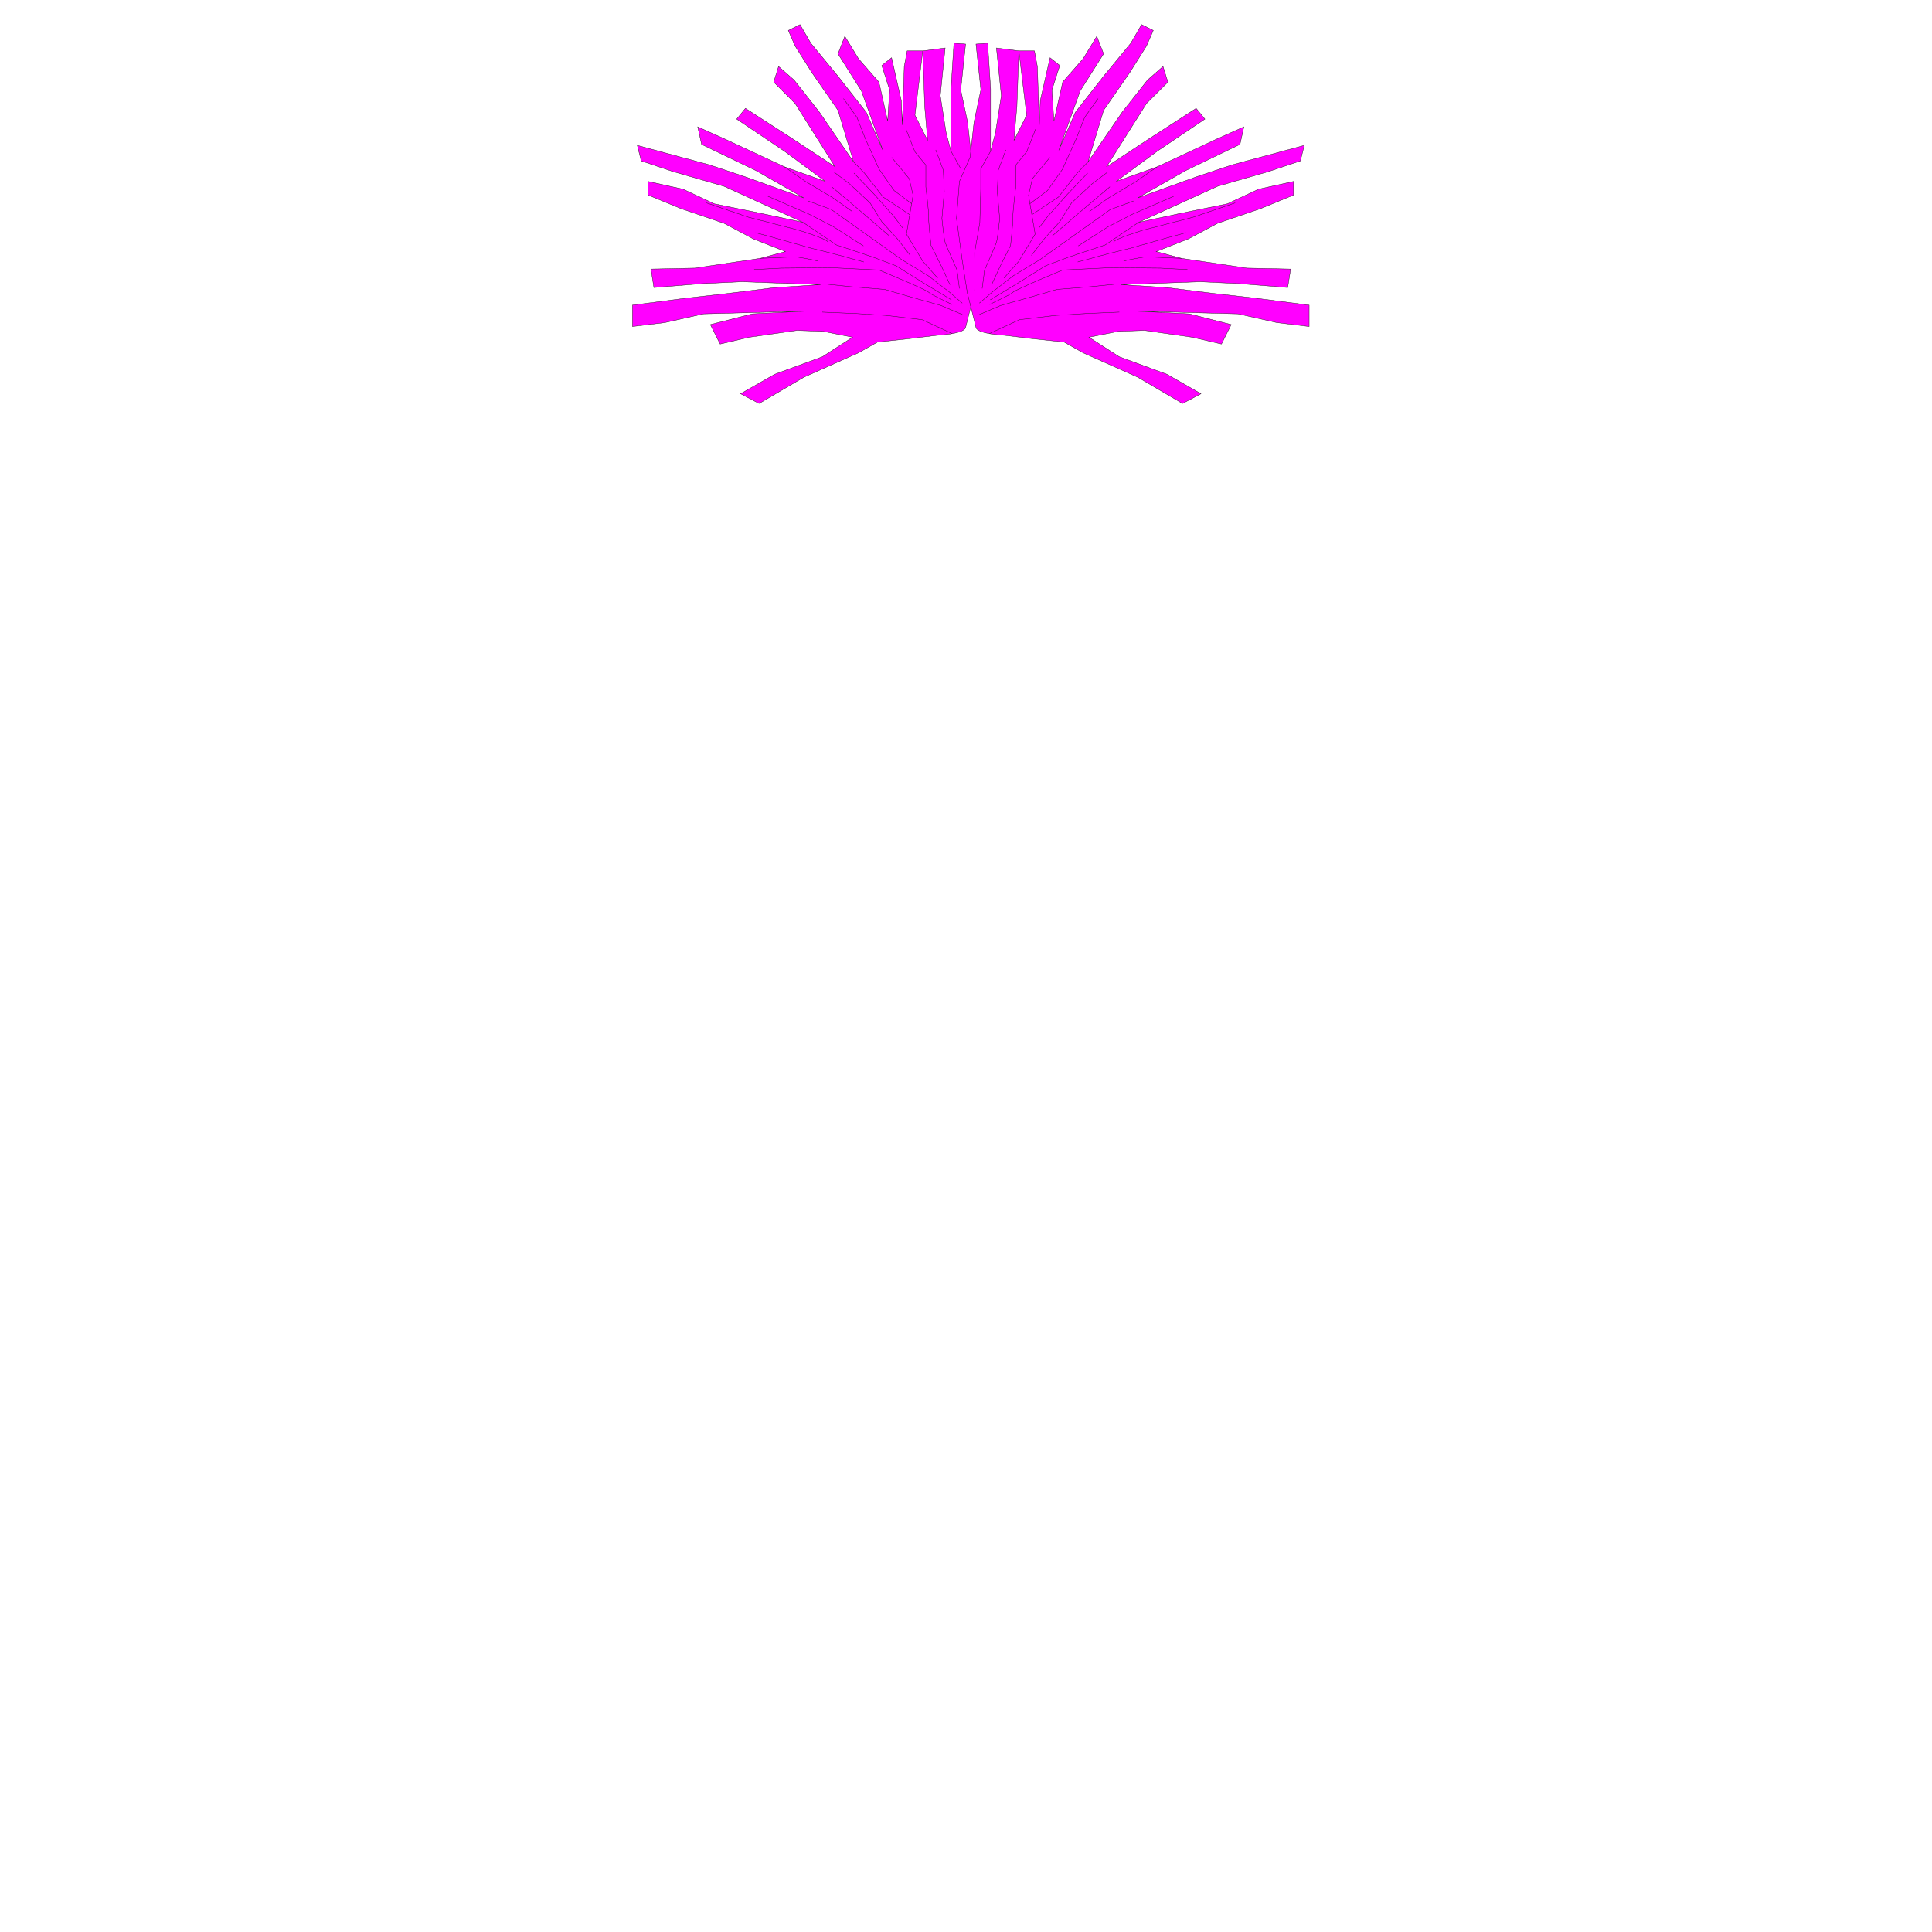 <?xml version="1.0" encoding="UTF-8"?>
<!DOCTYPE svg PUBLIC "-//W3C//DTD SVG 1.1//EN" "http://www.w3.org/Graphics/SVG/1.1/DTD/svg11.dtd">
<!-- Creator: CorelDRAW -->
<svg xmlns="http://www.w3.org/2000/svg" xml:space="preserve" width="420mm" height="420mm" style="shape-rendering:geometricPrecision; text-rendering:geometricPrecision; image-rendering:optimizeQuality; fill-rule:evenodd; clip-rule:evenodd"
viewBox="0 0 420 420">
 <defs>
  <style type="text/css">
   <![CDATA[
    .str0 {stroke:#1F1A17;stroke-width:0.076}
    .fil1 {fill:none}
    .fil0 {fill:fuchsia}
   ]]>
  </style>
 </defs>
 <g id="Capa_x0020_1">
  <g id="_510951624">
   <g>
    <path id="_510953184" class="fil0 str0" d="M209.916 71.2c-0.359,1.438 -6.183,1.697 -6.183,1.697l-5.874 0.71 -7.107 0.77 -4.13 2.329 -11.859 5.294 -9.741 5.718 -4.024 -2.118 7.412 -4.235 10.376 -3.812 6.565 -4.235 -6.353 -1.271 -5.718 -0.212 -10.376 1.482 -6.353 1.482 -2.118 -4.235 9.106 -2.329 8.259 -0.423 4.447 -0.212 -23.294 0.635 -8.47 1.906 -6.988 0.847 0 -4.659 11.435 -1.482 9.317 -1.059 10.165 -1.271 9.953 -0.635 -17.153 -0.635 -8.682 0.424 -10.376 0.847 -0.635 -4.023 9.529 -0.212 14.188 -2.118 5.506 -1.482 -6.988 -2.753 -6.353 -3.388 -9.318 -3.176 -7.2 -2.965 0 -2.965 7.623 1.694 6.776 3.176 10.376 2.118 8.894 1.906 -17.153 -7.835 -11.011 -3.176 -6.988 -2.329 -0.847 -3.388 15.67 4.235 7.623 2.541 12.917 4.659 -10.376 -5.929 -11.859 -5.718 -0.847 -3.812 6.141 2.753 12.706 5.929 8.894 3.176 -8.894 -6.564 -10.376 -6.988 1.906 -2.329 10.165 6.565 9.318 6.141 -8.682 -13.764 -4.659 -4.659 1.059 -3.388 3.388 2.965 5.506 6.988 7.412 10.8 -3.388 -11.223 -5.718 -8.259 -3.6 -5.718 -1.482 -3.388 2.541 -1.271 2.329 4.024 5.929 7.2 6.141 7.835 3.6 8.259 -4.659 -12.917 -5.082 -8.047 1.482 -3.812 2.965 4.87 4.447 5.082 1.906 8.47 0.424 -6.776 -1.694 -5.294 2.118 -1.694 2.118 9.317 0.212 5.294 0.424 -12.706 0.635 -3.388 3.388 0 -1.694 13.976 2.753 5.506 -0.635 -7.412 -0.423 -12.07 4.87 -0.635 -1.059 10.376 1.271 8.047 1.059 4.024 0 -13.553 0.635 -9.953 2.541 0.212 -1.059 9.953 1.482 6.988 0.847 7.623 2.329 5.294 0.635 8.047 -1.271 9.318 -1.059 6.776 -1.906 7.623z"/>
    <polyline id="_510953496" class="fil1 str0" points="207.019,72.531 200.447,69.498 192.633,68.573 186.054,68.162 178.754,67.853 "/>
    <polyline id="_510953352" class="fil1 str0" points="209.391,68.47 204.559,66.414 197.98,64.563 192.325,62.918 184.717,62.301 179.782,61.787 "/>
    <path id="_510953472" class="fil1 str0" d="M206.924 66.208c-1.028,-0.617 -4.421,-2.056 -5.038,-2.673 -0.617,-0.617 -10.795,-4.832 -10.795,-4.832l-10.487 -0.514 -10.795 0.103 -5.86 0.308"/>
    <polyline id="_510953928" class="fil1 str0" points="209.186,65.9 206.307,63.432 201.784,59.937 196.026,56.441 191.4,53.151 180.708,45.544 175.67,43.693 "/>
    <path id="_510953280" class="fil1 str0" d="M206.821 65.18l-5.449 -3.29 -6.58 -4.112c0,0 -4.421,-1.645 -4.935,-1.851 -0.514,-0.206 -8.019,-2.673 -8.019,-2.673l-7.286 -4.925"/>
    <polyline id="_510953904" class="fil1 str0" points="187.801,56.955 181.016,55.105 176.39,53.974 168.782,51.815 164.258,50.581 "/>
    <path id="_510953400" class="fil1 str0" d="M210.214 63.124c-0.103,-0.514 0,-8.225 0,-8.225l-1.131 -6.477 -0.206 -7.3 0 -4.421 -2.138 -3.831"/>
    <path id="_510953592" class="fil1 str0" d="M208.569 62.713l-0.514 -4.01c0,0 -2.262,-5.038 -2.57,-5.963 -0.308,-0.925 -0.72,-5.243 -0.72,-5.243l0.514 -5.86 -0.206 -4.626 -1.645 -4.421"/>
    <path id="_510952896" class="fil1 str0" d="M206.513 61.89l-1.851 -4.01 -2.262 -4.524c0,0 -0.617,-5.552 -0.514,-6.168 0.103,-0.617 -0.617,-6.58 -0.617,-6.58l0 -4.729 -2.365 -2.879 -1.953 -4.935"/>
    <polyline id="_510952752" class="fil1 str0" points="203.84,60.451 200.653,56.853 197.054,50.89 198.494,42.459 197.671,38.861 193.867,34.234 "/>
    <polyline id="_510952680" class="fil1 str0" points="185.642,37.627 190.063,42.254 194.278,46.983 196.232,49.553 "/>
    <polyline id="_510952608" class="fil1 str0" points="181.324,37.422 184.717,39.992 189.138,44.104 191.708,48.217 194.998,51.815 197.877,55.516 "/>
    <polyline id="_510952536" class="fil1 str0" points="180.81,40.609 186.773,45.646 193.353,51.301 "/>
    <polyline id="_510952416" class="fil1 str0" points="185.231,45.955 181.016,42.973 175.156,39.478 170.529,36.259 "/>
    <polyline id="_510953088" class="fil1 str0" points="187.699,53.46 181.119,49.245 175.823,46.53 166.931,42.665 "/>
    <path id="_510953040" class="fil1 str0" d="M179.988 52.637c-0.015,-0.644 -6.271,-2.57 -6.271,-2.57l-11.103 -2.879 -9.047 -3.084"/>
    <path id="_510952512" class="fil1 str0" d="M177.829 56.75c-1.542,-0.411 -4.832,-0.925 -4.832,-0.925l-7.762 0.34"/>
    <polyline id="_510952944" class="fil1 str0" points="198.183,44.281 194.38,41.43 191.089,36.746 188.178,30.291 186.279,25.481 183.368,21.43 "/>
    <polyline id="_510953112" class="fil1 str0" points="197.774,46.674 191.975,42.822 187.924,37.633 185.564,35.2 "/>
   </g>
   <g>
    <path id="_510952440" class="fil0 str0" d="M212.171 71.2c0.359,1.438 6.183,1.697 6.183,1.697l5.874 0.71 7.107 0.77 4.129 2.329 11.859 5.294 9.741 5.718 4.024 -2.118 -7.412 -4.235 -10.376 -3.812 -6.565 -4.235 6.353 -1.271 5.718 -0.212 10.376 1.482 6.353 1.482 2.118 -4.235 -9.106 -2.329 -8.259 -0.423 -4.447 -0.212 23.294 0.635 8.47 1.906 6.988 0.847 0 -4.659 -11.435 -1.482 -9.317 -1.059 -10.165 -1.271 -9.953 -0.635 17.153 -0.635 8.682 0.424 10.376 0.847 0.635 -4.023 -9.529 -0.212 -14.188 -2.118 -5.506 -1.482 6.988 -2.753 6.353 -3.388 9.318 -3.176 7.2 -2.965 0 -2.965 -7.623 1.694 -6.776 3.176 -10.376 2.118 -8.894 1.906 17.153 -7.835 11.011 -3.176 6.988 -2.329 0.847 -3.388 -15.67 4.235 -7.623 2.541 -12.917 4.659 10.376 -5.929 11.859 -5.718 0.847 -3.812 -6.141 2.753 -12.706 5.929 -8.894 3.176 8.894 -6.564 10.376 -6.988 -1.906 -2.329 -10.165 6.565 -9.318 6.141 8.682 -13.764 4.659 -4.659 -1.059 -3.388 -3.388 2.965 -5.506 6.988 -7.412 10.8 3.388 -11.223 5.718 -8.259 3.6 -5.718 1.482 -3.388 -2.541 -1.271 -2.329 4.024 -5.929 7.2 -6.141 7.835 -3.6 8.259 4.659 -12.917 5.082 -8.047 -1.482 -3.812 -2.965 4.87 -4.447 5.082 -1.906 8.47 -0.423 -6.776 1.694 -5.294 -2.118 -1.694 -2.118 9.317 -0.212 5.294 -0.424 -12.706 -0.635 -3.388 -3.388 0 1.694 13.976 -2.753 5.506 0.635 -7.412 0.423 -12.07 -4.87 -0.635 1.059 10.376 -1.27 8.047 -1.059 4.024 0 -13.553 -0.635 -9.953 -2.541 0.212 1.059 9.953 -1.482 6.988 -0.847 7.623 -2.329 5.294 -0.635 8.047 1.271 9.318 1.059 6.776 1.906 7.623z"/>
    <polyline id="_510952872" class="fil1 str0" points="215.068,72.531 221.64,69.498 229.454,68.573 236.033,68.162 243.333,67.853 "/>
    <polyline id="_510952824" class="fil1 str0" points="212.696,68.47 217.528,66.414 224.107,64.563 229.762,62.918 237.37,62.301 242.305,61.787 "/>
    <path id="_510952848" class="fil1 str0" d="M215.163 66.208c1.028,-0.617 4.421,-2.056 5.038,-2.673 0.617,-0.617 10.795,-4.832 10.795,-4.832l10.487 -0.514 10.795 0.103 5.86 0.308"/>
    <polyline id="_510951864" class="fil1 str0" points="212.901,65.9 215.78,63.432 220.303,59.937 226.061,56.441 230.687,53.151 241.38,45.544 246.417,43.693 "/>
    <path id="_510952248" class="fil1 str0" d="M215.266 65.18l5.449 -3.29 6.58 -4.112c0,0 4.421,-1.645 4.935,-1.851 0.514,-0.206 8.019,-2.673 8.019,-2.673l7.286 -4.925"/>
    <polyline id="_510951792" class="fil1 str0" points="234.286,56.955 241.071,55.105 245.697,53.974 253.305,51.815 257.829,50.581 "/>
    <path id="_510951840" class="fil1 str0" d="M211.873 63.124c0.103,-0.514 0,-8.225 0,-8.225l1.131 -6.477 0.206 -7.3 0 -4.421 2.138 -3.831"/>
    <path id="_510952152" class="fil1 str0" d="M213.518 62.713l0.514 -4.01c0,0 2.262,-5.038 2.57,-5.963 0.308,-0.925 0.72,-5.243 0.72,-5.243l-0.514 -5.86 0.206 -4.626 1.645 -4.421"/>
    <path id="_510951648" class="fil1 str0" d="M215.574 61.89l1.851 -4.01 2.262 -4.524c0,0 0.617,-5.552 0.514,-6.168 -0.103,-0.617 0.617,-6.58 0.617,-6.58l0 -4.729 2.365 -2.879 1.953 -4.935"/>
    <polyline id="_510952392" class="fil1 str0" points="218.247,60.451 221.434,56.853 225.033,50.89 223.593,42.459 224.416,38.861 228.22,34.234 "/>
    <polyline id="_510952320" class="fil1 str0" points="236.445,37.627 232.024,42.254 227.809,46.983 225.855,49.553 "/>
    <polyline id="_510952296" class="fil1 str0" points="240.763,37.422 237.37,39.992 232.949,44.104 230.379,48.217 227.089,51.815 224.21,55.516 "/>
    <polyline id="_510951888" class="fil1 str0" points="241.277,40.609 235.314,45.646 228.734,51.301 "/>
    <polyline id="_510952080" class="fil1 str0" points="236.856,45.955 241.071,42.973 246.931,39.478 251.558,36.259 "/>
    <polyline id="_510951720" class="fil1 str0" points="234.388,53.46 240.968,49.245 246.264,46.53 255.156,42.665 "/>
    <path id="_510951816" class="fil1 str0" d="M242.099 52.637c0.015,-0.644 6.271,-2.57 6.271,-2.57l11.103 -2.879 9.047 -3.084"/>
    <path id="_510952056" class="fil1 str0" d="M244.258 56.75c1.542,-0.411 4.832,-0.925 4.832,-0.925l7.762 0.34"/>
    <polyline id="_510952224" class="fil1 str0" points="223.904,44.281 227.707,41.43 230.998,36.746 233.91,30.291 235.808,25.481 238.72,21.43 "/>
    <polyline id="_510952272" class="fil1 str0" points="224.313,46.674 230.112,42.822 234.163,37.633 236.523,35.2 "/>
   </g>
  </g>
 </g>
</svg>
